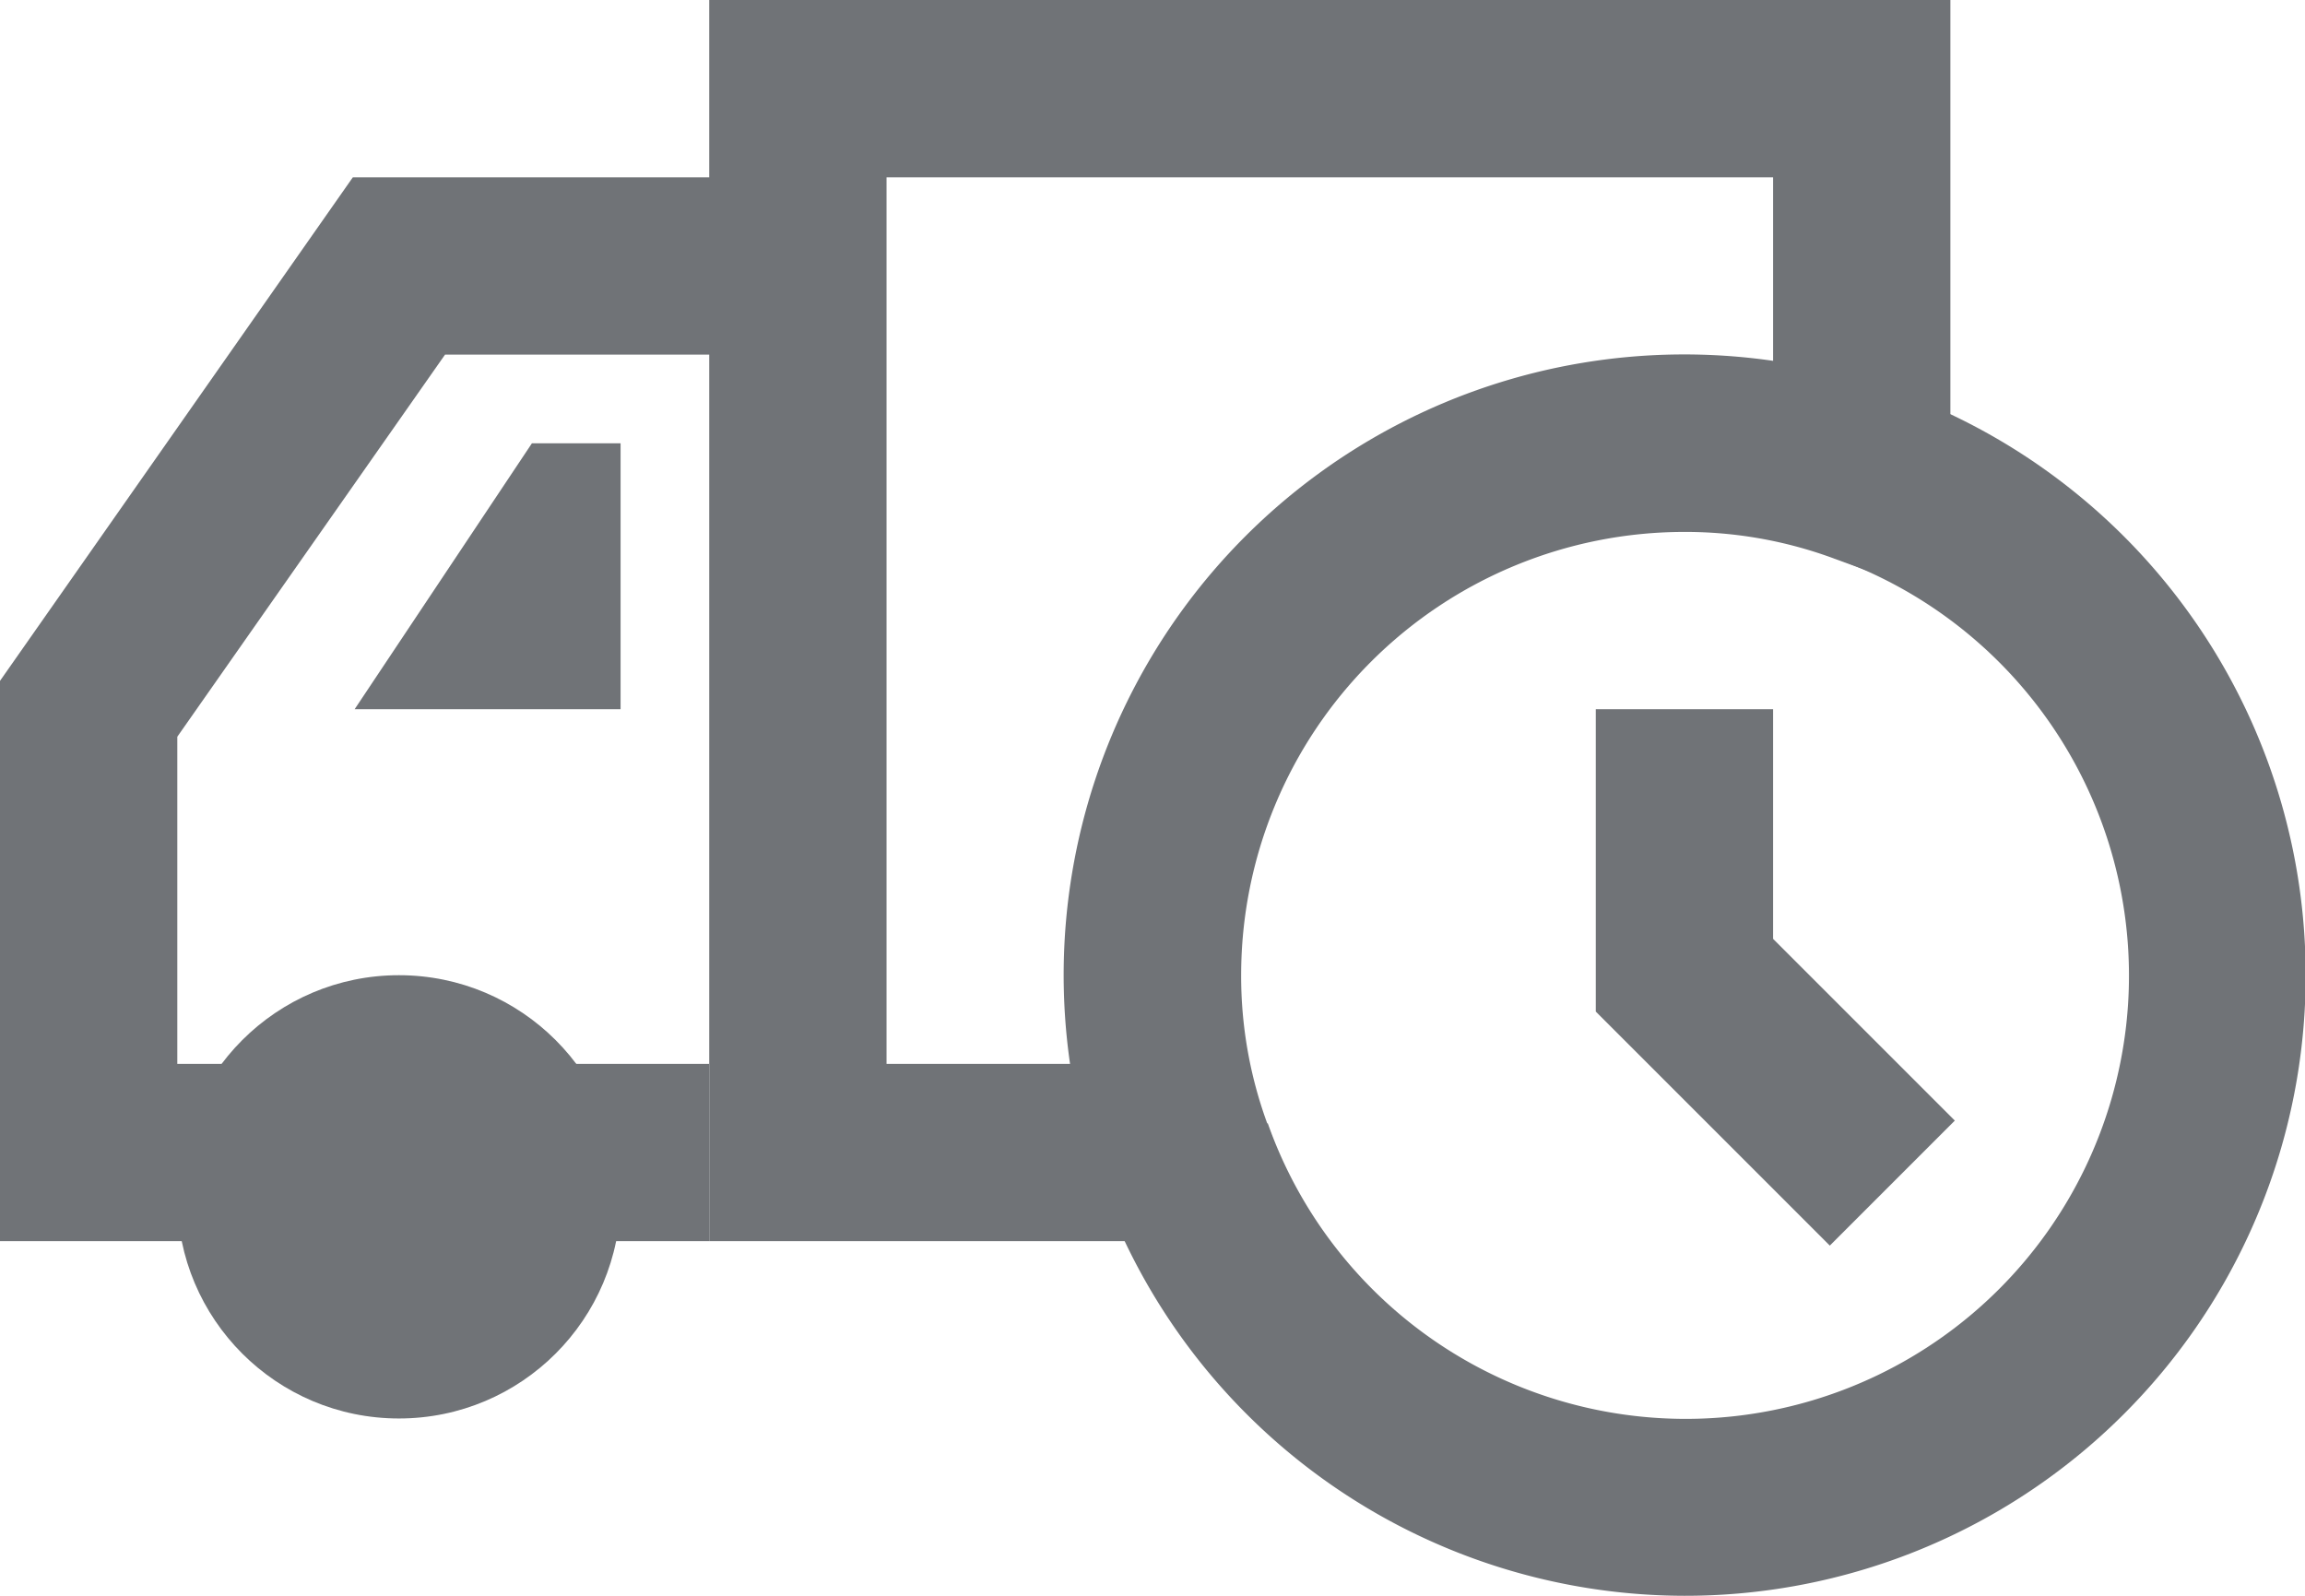 <svg id="Layer_1" data-name="Layer 1" xmlns="http://www.w3.org/2000/svg" viewBox="0 0 26 18"><defs><style>.cls-1{fill:#707377;}</style></defs><title>track-order</title><path class="cls-1" d="M653.78,1594H647v-14h14v6.78l-1.34-.49A4.83,4.83,0,0,0,658,1586a5,5,0,0,0-5,5,4.83,4.83,0,0,0,.29,1.66Zm-4.78-2h2.07a7,7,0,0,1,7.93-7.93V1582H649v10Z" transform="translate(-639 -1580)"/><polygon class="cls-1" points="8 14 0 14 0 7.68 3.98 2 9 2 9 4 5.02 4 2 8.31 2 12 8 12 8 14"/><circle class="cls-1" cx="4.5" cy="13.5" r="2.5"/><path class="cls-1" d="M643,1588l2-3h1v3h-3Z" transform="translate(-639 -1580)"/><polygon class="cls-1" points="20.64 14.05 18 11.41 18 8 20 8 20 10.59 22.05 12.64 20.64 14.05"/><path class="cls-1" d="M658,1598a7,7,0,0,1-6.59-4.67l1.89-.66a5,5,0,1,0,6.38-6.38l0.66-1.89A7,7,0,0,1,658,1598Z" transform="translate(-639 -1580)"/></svg>